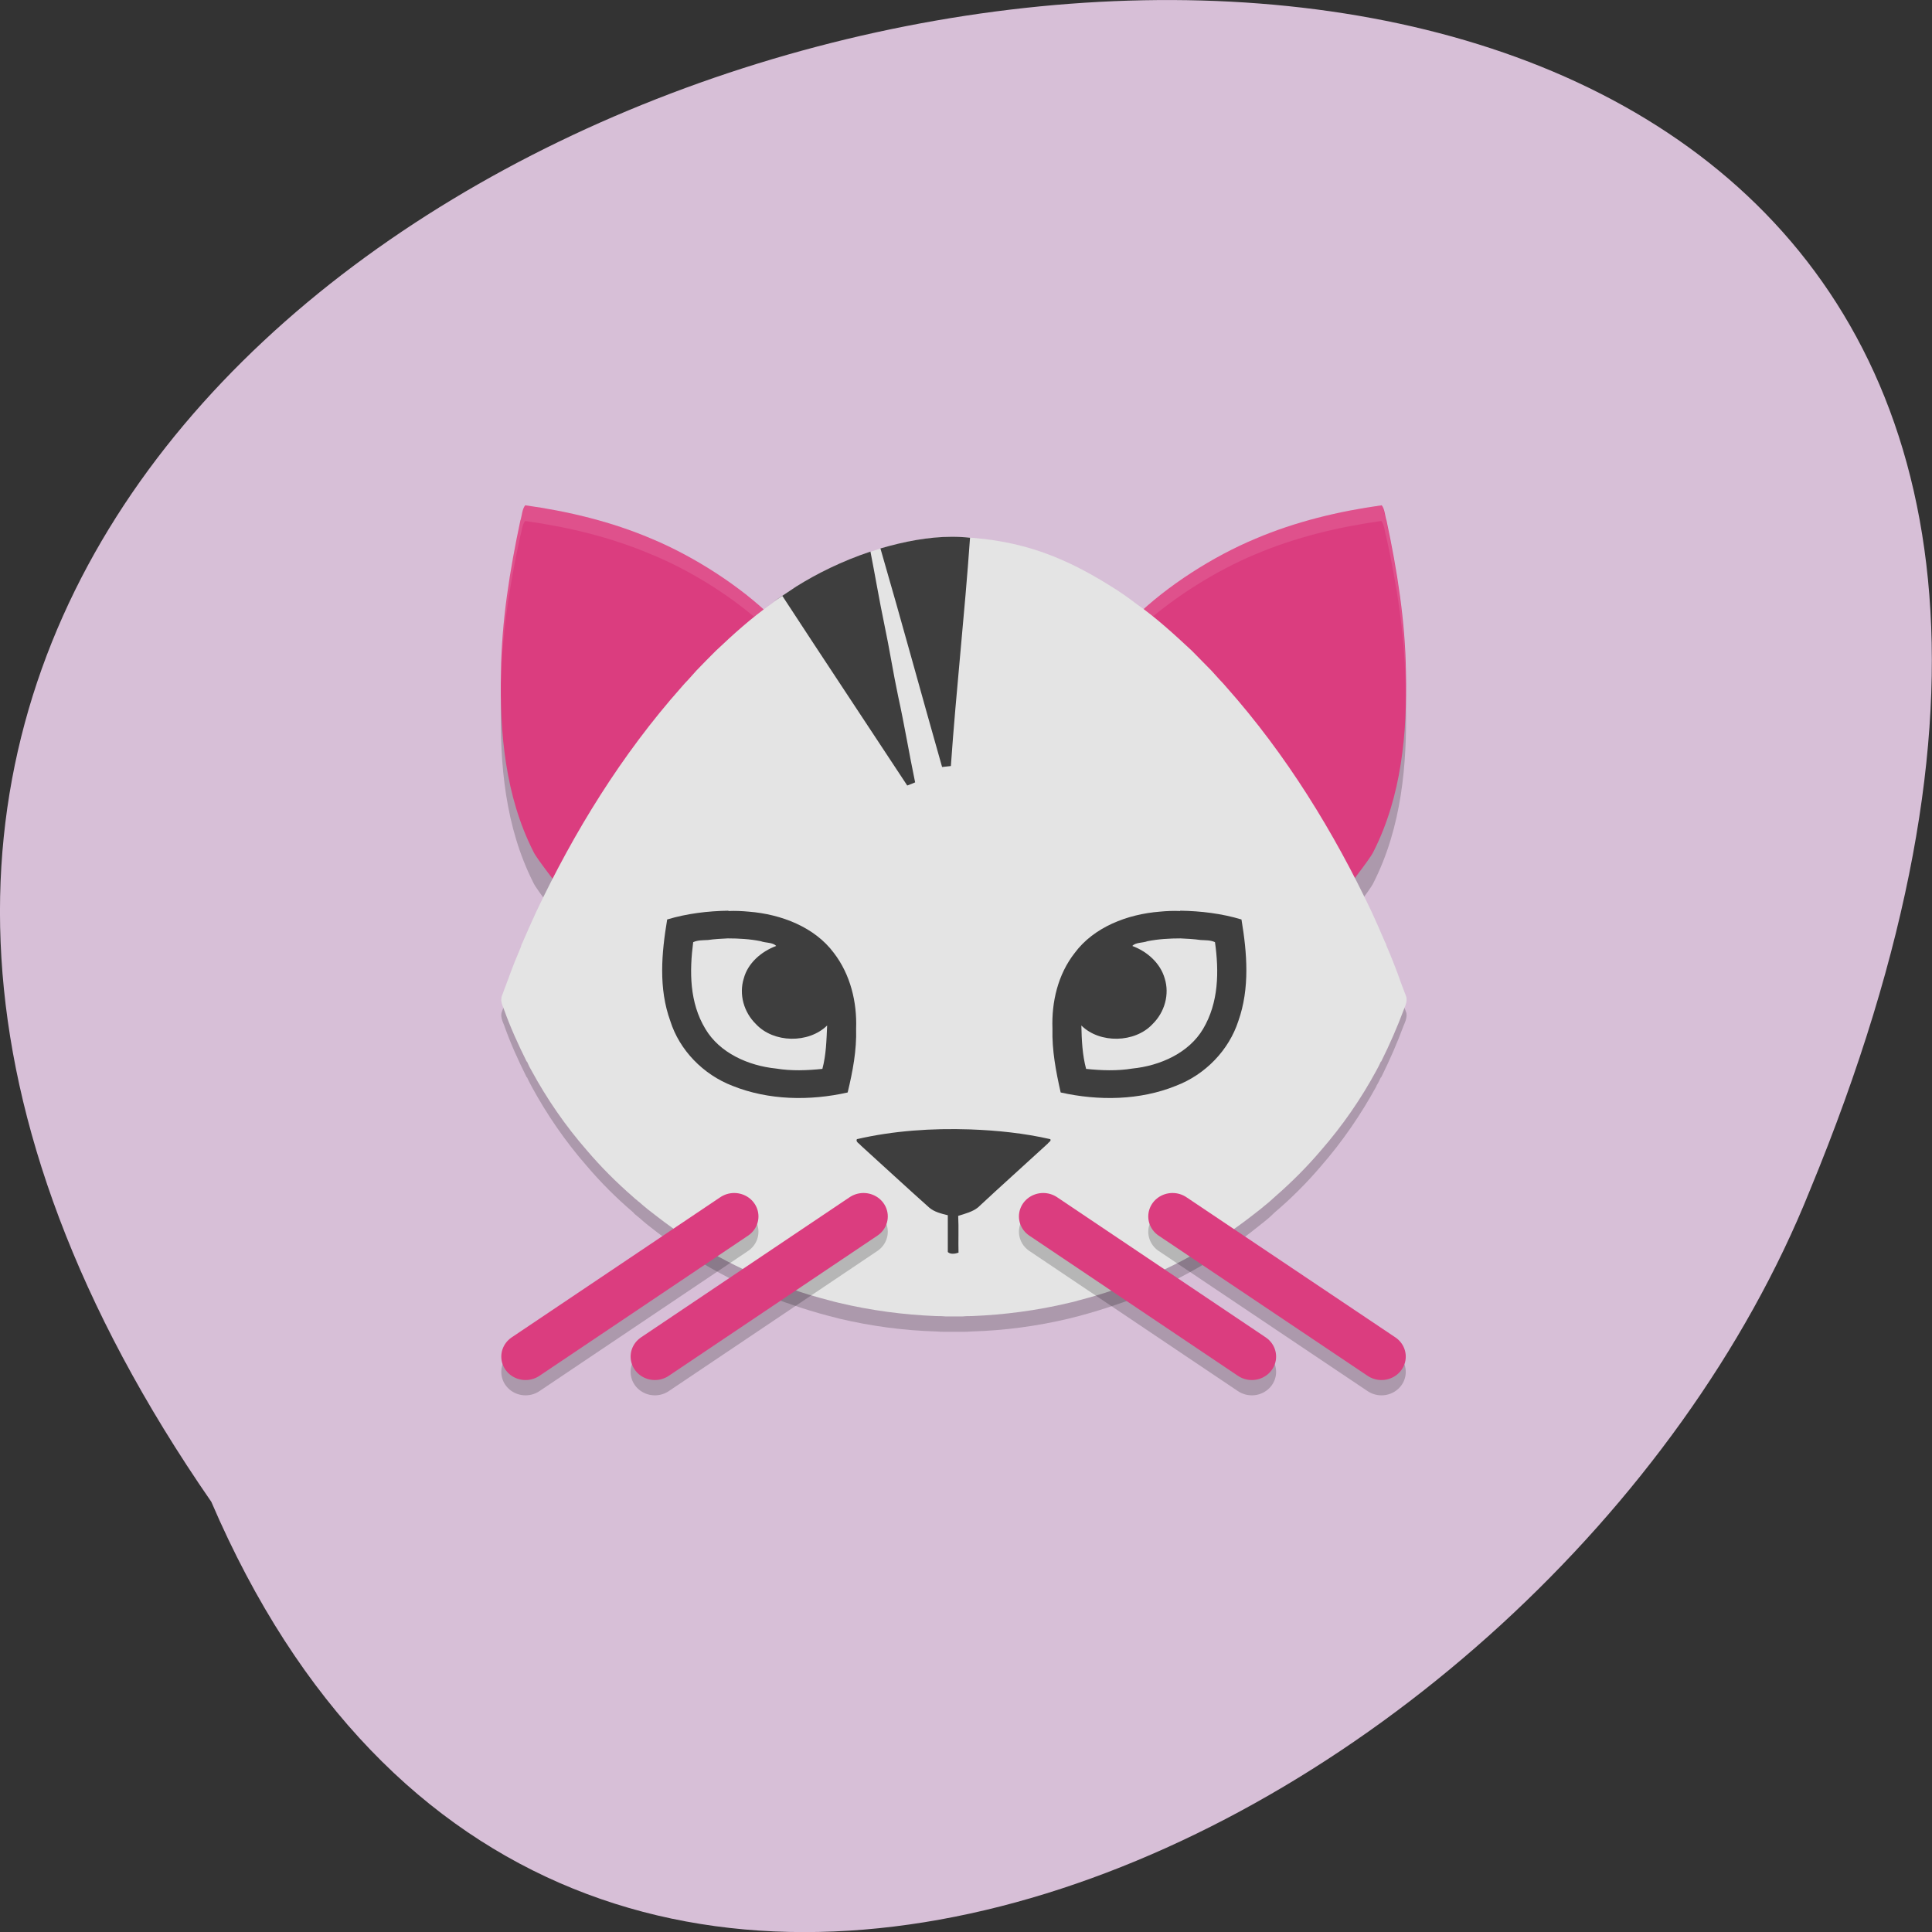 <svg xmlns="http://www.w3.org/2000/svg" viewBox="0 0 24 24"><rect x="0" y="0" width="24" height="24" fill="#333333" stroke="none"/><path d="m 2.625 18.656 c -13.484 -19.5 29.863 -28.09 19.859 -3.871 c -3.195 7.969 -15.492 14.04 -19.859 3.871" fill="#d7bfd7"/><g fill-opacity="0.2"><path d="m 17.223 6.852 c -0.02 -0.063 -0.02 -0.137 -0.059 -0.188 c -0.535 0.074 -1.07 0.203 -1.566 0.414 c -0.527 0.219 -1.102 0.586 -1.504 0.98 c 0.656 0.66 1.164 1.461 1.762 2.086 c 0.277 0.391 0.555 0.992 0.793 1.402 c 0.051 -0.094 0.371 -0.484 0.414 -0.582 c 0.348 -0.688 0.418 -1.469 0.402 -2.223 c -0.008 -0.637 -0.109 -1.266 -0.242 -1.891"/><path d="m 6.465 6.852 c 0.02 -0.063 0.02 -0.137 0.059 -0.188 c 0.535 0.074 1.07 0.203 1.566 0.414 c 0.527 0.219 1.102 0.586 1.504 0.98 c -0.656 0.66 -1.164 1.461 -1.762 2.086 c -0.277 0.391 -0.555 0.992 -0.793 1.402 c -0.051 -0.094 -0.371 -0.484 -0.414 -0.582 c -0.348 -0.688 -0.418 -1.469 -0.402 -2.223 c 0.008 -0.637 0.109 -1.266 0.242 -1.891"/><path d="m 9.895 7.477 c -0.109 0.07 -0.215 0.145 -0.316 0.219 c -0.246 0.176 -0.469 0.375 -0.684 0.578 c -0.082 0.082 -0.164 0.164 -0.242 0.25 c -0.035 0.039 -0.07 0.074 -0.105 0.113 c -0.027 0.031 -0.055 0.063 -0.082 0.09 c 0 0 0 0.004 0 0.004 c -0.746 0.84 -1.336 1.801 -1.809 2.801 c -0.051 0.105 -0.098 0.215 -0.145 0.324 c -0.008 0.023 -0.02 0.047 -0.031 0.07 c -0.004 0.008 -0.008 0.02 -0.008 0.027 c -0.055 0.125 -0.105 0.254 -0.152 0.379 c -0.004 0.016 -0.012 0.031 -0.016 0.047 c -0.023 0.063 -0.047 0.125 -0.07 0.188 c -0.008 0.02 -0.008 0.035 -0.008 0.055 c 0.004 0.039 0.02 0.078 0.035 0.113 c 0.078 0.223 0.176 0.438 0.281 0.648 c 0 0 0.004 0 0.004 0 c 0.016 0.035 0.031 0.066 0.051 0.102 c 0 0 0.004 0.004 0.004 0.008 c 0.191 0.352 0.422 0.688 0.688 0.992 c 0.176 0.207 0.367 0.398 0.574 0.574 c 0.016 0.02 0.035 0.035 0.055 0.051 c 0.004 0.004 0.012 0.008 0.02 0.016 c 0.07 0.063 0.148 0.125 0.227 0.184 c 0.473 0.367 1.027 0.668 1.594 0.871 c 0.02 0.004 0.039 0.012 0.059 0.02 c 0.156 0.055 0.32 0.105 0.484 0.148 c 0.039 0.008 0.078 0.02 0.121 0.031 c 0.395 0.094 0.801 0.148 1.207 0.16 c 0 0 0.004 0 0.004 0 c 0.035 0.004 0.074 0.004 0.109 0.004 c 0.012 0 0.023 0 0.035 0 c 0.023 0 0.047 0 0.07 0 c 0.027 0 0.051 0 0.074 0 c 0.012 0 0.023 0 0.035 0 c 0.035 0 0.07 0 0.105 -0.004 c 0.004 0 0.004 0 0.008 0 c 0.406 -0.012 0.813 -0.066 1.207 -0.16 c 0.043 -0.012 0.082 -0.02 0.121 -0.031 c 0.164 -0.043 0.328 -0.094 0.484 -0.148 c 0.02 -0.008 0.039 -0.012 0.059 -0.02 c 0.574 -0.203 1.125 -0.508 1.594 -0.871 c 0.078 -0.063 0.156 -0.121 0.23 -0.184 c 0.023 -0.023 0.047 -0.043 0.07 -0.066 c 0.207 -0.176 0.398 -0.367 0.574 -0.574 c 0.266 -0.305 0.496 -0.641 0.688 -0.992 c 0 -0.004 0.004 -0.008 0.004 -0.012 c 0.02 -0.031 0.035 -0.063 0.051 -0.098 c 0 0 0 0 0.004 0 c 0.105 -0.211 0.199 -0.426 0.281 -0.648 c 0.016 -0.035 0.031 -0.074 0.035 -0.113 c 0 -0.02 0 -0.039 -0.008 -0.055 c -0.023 -0.063 -0.047 -0.125 -0.07 -0.188 c -0.004 -0.016 -0.012 -0.031 -0.016 -0.047 c -0.047 -0.129 -0.098 -0.254 -0.152 -0.379 c -0.004 -0.012 -0.008 -0.02 -0.008 -0.027 c -0.012 -0.023 -0.023 -0.047 -0.031 -0.07 c -0.047 -0.109 -0.094 -0.219 -0.145 -0.324 c -0.473 -1 -1.063 -1.961 -1.809 -2.801 c 0 0 0 0 0 -0.004 c -0.027 -0.027 -0.055 -0.059 -0.082 -0.09 c -0.035 -0.035 -0.066 -0.074 -0.102 -0.109 c -0.082 -0.086 -0.164 -0.168 -0.246 -0.254 c -0.219 -0.203 -0.438 -0.402 -0.684 -0.578 c -0.102 -0.074 -0.207 -0.148 -0.316 -0.219 c -0.664 -0.418 -1.223 -0.598 -1.977 -0.617 c -0.688 0.004 -1.449 0.316 -1.934 0.617"/></g><path d="m 17.223 6.465 c -0.02 -0.063 -0.02 -0.137 -0.059 -0.188 c -0.535 0.074 -1.07 0.203 -1.566 0.414 c -0.527 0.219 -1.102 0.586 -1.504 0.98 c 0.656 0.656 1.164 1.461 1.762 2.086 c 0.277 0.387 0.555 0.988 0.793 1.402 c 0.051 -0.094 0.371 -0.484 0.414 -0.582 c 0.348 -0.688 0.418 -1.469 0.402 -2.223 c -0.008 -0.637 -0.109 -1.27 -0.242 -1.891" fill="#db3d7f"/><path d="m 17.16 6.277 c -0.535 0.074 -1.07 0.203 -1.566 0.414 c -0.527 0.219 -1.102 0.586 -1.504 0.98 c 0.035 0.031 0.066 0.066 0.098 0.102 c 0.395 -0.355 0.918 -0.684 1.406 -0.887 c 0.496 -0.211 1.031 -0.34 1.566 -0.414 c 0.039 0.051 0.039 0.125 0.059 0.188 c 0.137 0.621 0.234 1.254 0.242 1.891 c 0 0.043 0 0.086 0 0.133 c 0 -0.109 0 -0.219 0 -0.328 c -0.008 -0.637 -0.105 -1.27 -0.242 -1.891 c -0.02 -0.059 -0.02 -0.137 -0.059 -0.188" fill="#fff" fill-opacity="0.102"/><path d="m 6.465 6.465 c 0.02 -0.063 0.02 -0.137 0.059 -0.188 c 0.535 0.074 1.07 0.203 1.566 0.414 c 0.527 0.219 1.102 0.586 1.504 0.98 c -0.656 0.656 -1.164 1.461 -1.762 2.086 c -0.277 0.387 -0.555 0.988 -0.793 1.402 c -0.051 -0.094 -0.371 -0.484 -0.414 -0.582 c -0.348 -0.688 -0.418 -1.469 -0.402 -2.223 c 0.008 -0.637 0.109 -1.27 0.242 -1.891" fill="#db3d7f"/><path d="m 6.523 6.277 c -0.039 0.051 -0.039 0.125 -0.059 0.188 c -0.137 0.621 -0.234 1.254 -0.242 1.891 c 0 0.109 0 0.219 0 0.328 c 0 -0.047 0 -0.09 0 -0.137 c 0.008 -0.637 0.105 -1.266 0.242 -1.891 c 0.02 -0.059 0.02 -0.133 0.059 -0.184 c 0.535 0.074 1.07 0.203 1.566 0.414 c 0.488 0.199 1.012 0.527 1.406 0.887 c 0.031 -0.035 0.063 -0.07 0.098 -0.105 c -0.402 -0.391 -0.977 -0.758 -1.504 -0.977 c -0.496 -0.211 -1.031 -0.34 -1.566 -0.414" fill="#fff" fill-opacity="0.102"/><path d="m 9.895 7.285 c -0.109 0.066 -0.215 0.141 -0.316 0.219 c -0.246 0.172 -0.469 0.375 -0.684 0.578 c -0.082 0.082 -0.164 0.164 -0.242 0.246 c -0.035 0.039 -0.07 0.078 -0.105 0.117 c -0.027 0.027 -0.055 0.059 -0.082 0.09 c -0.746 0.84 -1.336 1.801 -1.809 2.801 c -0.051 0.109 -0.098 0.219 -0.145 0.324 c -0.008 0.023 -0.02 0.047 -0.031 0.07 c -0.004 0.012 -0.008 0.02 -0.008 0.027 c -0.055 0.129 -0.105 0.254 -0.152 0.383 c -0.004 0.016 -0.012 0.031 -0.016 0.043 c -0.023 0.063 -0.047 0.125 -0.07 0.188 c -0.008 0.02 -0.008 0.039 -0.008 0.055 c 0 0 0 0.004 0 0.004 c 0.004 0.039 0.02 0.074 0.035 0.113 c 0.078 0.219 0.176 0.434 0.281 0.645 c 0 0 0.004 0 0.004 0 c 0.016 0.035 0.031 0.07 0.051 0.102 c 0 0.004 0.004 0.004 0.004 0.008 c 0.191 0.352 0.422 0.688 0.688 0.992 c 0.176 0.207 0.367 0.398 0.574 0.578 c 0.016 0.016 0.035 0.031 0.055 0.047 c 0.004 0.004 0.012 0.012 0.02 0.016 c 0.07 0.063 0.148 0.125 0.227 0.184 c 0.473 0.367 1.027 0.668 1.594 0.871 c 0.02 0.008 0.039 0.016 0.059 0.02 c 0.156 0.059 0.32 0.105 0.484 0.148 c 0.039 0.012 0.078 0.02 0.121 0.031 c 0.395 0.094 0.801 0.148 1.207 0.164 c 0 0 0.004 0 0.004 0 c 0.035 0 0.074 0 0.109 0.004 c 0.012 0 0.023 0 0.035 0 c 0.023 0 0.047 0 0.07 0 c 0.027 0 0.051 0 0.074 0 c 0.012 0 0.023 0 0.035 0 c 0.035 -0.004 0.07 -0.004 0.105 -0.004 c 0.004 0 0.004 0 0.008 0 c 0.406 -0.016 0.813 -0.07 1.207 -0.164 c 0.043 -0.008 0.082 -0.02 0.121 -0.031 c 0.164 -0.043 0.328 -0.09 0.484 -0.148 c 0.02 -0.004 0.039 -0.012 0.059 -0.02 c 0.574 -0.203 1.125 -0.508 1.594 -0.871 c 0.078 -0.059 0.156 -0.121 0.23 -0.184 c 0.023 -0.02 0.047 -0.043 0.07 -0.063 c 0.207 -0.18 0.398 -0.371 0.574 -0.578 c 0.266 -0.305 0.496 -0.637 0.688 -0.992 c 0 -0.004 0.004 -0.004 0.004 -0.008 c 0.02 -0.035 0.035 -0.066 0.051 -0.102 c 0 0 0 0 0.004 0 c 0.105 -0.211 0.199 -0.426 0.281 -0.645 c 0.016 -0.039 0.031 -0.074 0.035 -0.113 c 0 -0.004 0 -0.004 0 -0.004 c 0 -0.02 0 -0.035 -0.008 -0.055 c -0.023 -0.063 -0.047 -0.125 -0.07 -0.184 c -0.004 -0.016 -0.012 -0.031 -0.016 -0.047 c -0.047 -0.129 -0.098 -0.258 -0.152 -0.383 c -0.004 -0.008 -0.008 -0.016 -0.008 -0.027 c -0.012 -0.023 -0.023 -0.043 -0.031 -0.066 c -0.047 -0.109 -0.094 -0.219 -0.145 -0.328 c -0.473 -1 -1.063 -1.961 -1.809 -2.801 c -0.027 -0.031 -0.055 -0.063 -0.082 -0.09 c -0.035 -0.039 -0.066 -0.074 -0.102 -0.113 c -0.082 -0.082 -0.164 -0.168 -0.246 -0.25 c -0.219 -0.203 -0.438 -0.406 -0.684 -0.578 c -0.102 -0.078 -0.207 -0.152 -0.316 -0.219 c -0.664 -0.418 -1.223 -0.598 -1.977 -0.617 c -0.688 0.004 -1.449 0.313 -1.934 0.617" fill="#e4e4e4"/><g fill="#3e3e3e"><path d="m 9.05 11.313 c -0.258 0.004 -0.516 0.035 -0.762 0.109 c -0.07 0.418 -0.109 0.855 0.039 1.262 c 0.113 0.359 0.406 0.664 0.773 0.805 c 0.449 0.18 0.961 0.188 1.43 0.082 c 0.063 -0.262 0.113 -0.523 0.105 -0.793 c 0.012 -0.328 -0.07 -0.672 -0.277 -0.941 c -0.238 -0.32 -0.652 -0.48 -1.055 -0.512 c -0.086 -0.008 -0.172 -0.012 -0.254 -0.008 m -0.008 0.34 c 0.137 0 0.277 0.008 0.41 0.035 c 0.059 0.023 0.148 0.012 0.191 0.059 c -0.188 0.07 -0.352 0.215 -0.402 0.402 c -0.063 0.199 0 0.422 0.152 0.57 c 0.219 0.234 0.652 0.242 0.883 0.016 c -0.008 0.18 -0.012 0.363 -0.059 0.539 c -0.191 0.02 -0.387 0.027 -0.574 -0.004 c -0.348 -0.035 -0.703 -0.195 -0.879 -0.492 c -0.199 -0.328 -0.199 -0.715 -0.152 -1.078 c 0.059 -0.027 0.121 -0.023 0.184 -0.027 c 0.082 -0.012 0.164 -0.016 0.246 -0.02"/><path d="m 10.645 14.15 c -0.02 0.035 0.031 0.055 0.051 0.082 c 0.285 0.258 0.563 0.516 0.848 0.77 c 0.059 0.051 0.145 0.074 0.23 0.094 c 0 0.152 0 0.305 0 0.457 c 0.031 0.031 0.09 0.023 0.133 0.008 c -0.004 -0.152 0.004 -0.305 -0.004 -0.457 c 0.086 -0.027 0.18 -0.051 0.246 -0.105 c 0.285 -0.266 0.578 -0.527 0.867 -0.793 c 0.008 -0.016 0.047 -0.031 0.031 -0.055 c -0.324 -0.074 -0.66 -0.109 -0.996 -0.121 c -0.473 -0.016 -0.953 0.016 -1.406 0.121"/><path d="m 11.824 6.668 c -0.289 0 -0.594 0.059 -0.887 0.145 c 0.262 0.902 0.508 1.809 0.766 2.715 c 0.035 -0.004 0.07 -0.008 0.109 -0.012 c 0.066 -0.945 0.172 -1.891 0.238 -2.836 c -0.074 -0.008 -0.148 -0.012 -0.227 -0.012 m -1.01 0.184 c -0.352 0.117 -0.672 0.277 -0.922 0.434 c -0.145 0.098 -0.438 0.289 -0.172 0.117 c 0.512 0.785 1.035 1.57 1.551 2.355 c 0.031 -0.012 0.063 -0.023 0.098 -0.039 c -0.074 -0.355 -0.133 -0.715 -0.211 -1.07 c -0.063 -0.297 -0.109 -0.598 -0.172 -0.895 c -0.063 -0.301 -0.113 -0.602 -0.172 -0.902"/></g><g fill="none" stroke-linejoin="round" stroke-linecap="round" stroke-width="3" transform="matrix(0.201 0 0 0.194 5.42 5.504)"><path d="m 18.41 50.5 l -12.894 8.976" stroke-opacity="0.2" stroke="#000"/><path d="m 18.41 49.52 l -12.894 8.976" stroke="#db3d7f"/></g><path d="m 14.66 11.313 c 0.258 0.004 0.516 0.035 0.762 0.109 c 0.07 0.418 0.105 0.855 -0.039 1.262 c -0.117 0.359 -0.406 0.664 -0.777 0.805 c -0.445 0.18 -0.957 0.188 -1.43 0.082 c -0.059 -0.262 -0.109 -0.523 -0.102 -0.793 c -0.012 -0.328 0.066 -0.672 0.277 -0.941 c 0.238 -0.32 0.652 -0.48 1.055 -0.512 c 0.082 -0.008 0.168 -0.012 0.254 -0.008 m 0.008 0.34 c -0.141 0 -0.277 0.008 -0.414 0.035 c -0.059 0.023 -0.145 0.012 -0.188 0.059 c 0.188 0.07 0.348 0.215 0.402 0.402 c 0.063 0.199 0 0.422 -0.152 0.57 c -0.219 0.234 -0.656 0.242 -0.883 0.016 c 0.004 0.18 0.012 0.363 0.059 0.539 c 0.188 0.02 0.387 0.027 0.574 -0.004 c 0.348 -0.035 0.703 -0.195 0.879 -0.492 c 0.195 -0.328 0.199 -0.715 0.148 -1.078 c -0.055 -0.027 -0.121 -0.023 -0.18 -0.027 c -0.082 -0.012 -0.164 -0.016 -0.25 -0.02" fill="#3e3e3e"/><g fill="none" stroke-linejoin="round" stroke-linecap="round" stroke-width="3" transform="matrix(0.201 0 0 0.194 5.42 5.504)"><path d="m 26.403 50.5 l -12.894 8.976" stroke-opacity="0.2" stroke="#000"/><path d="m 26.403 49.52 l -12.894 8.976" stroke="#db3d7f"/><path d="m 45.501 50.5 l 12.914 8.976" stroke-opacity="0.2" stroke="#000"/><path d="m 45.501 49.52 l 12.914 8.976" stroke="#db3d7f"/><path d="m 37.508 50.5 l 12.894 8.976" stroke-opacity="0.2" stroke="#000"/><path d="m 37.508 49.52 l 12.894 8.976" stroke="#db3d7f"/></g></svg>